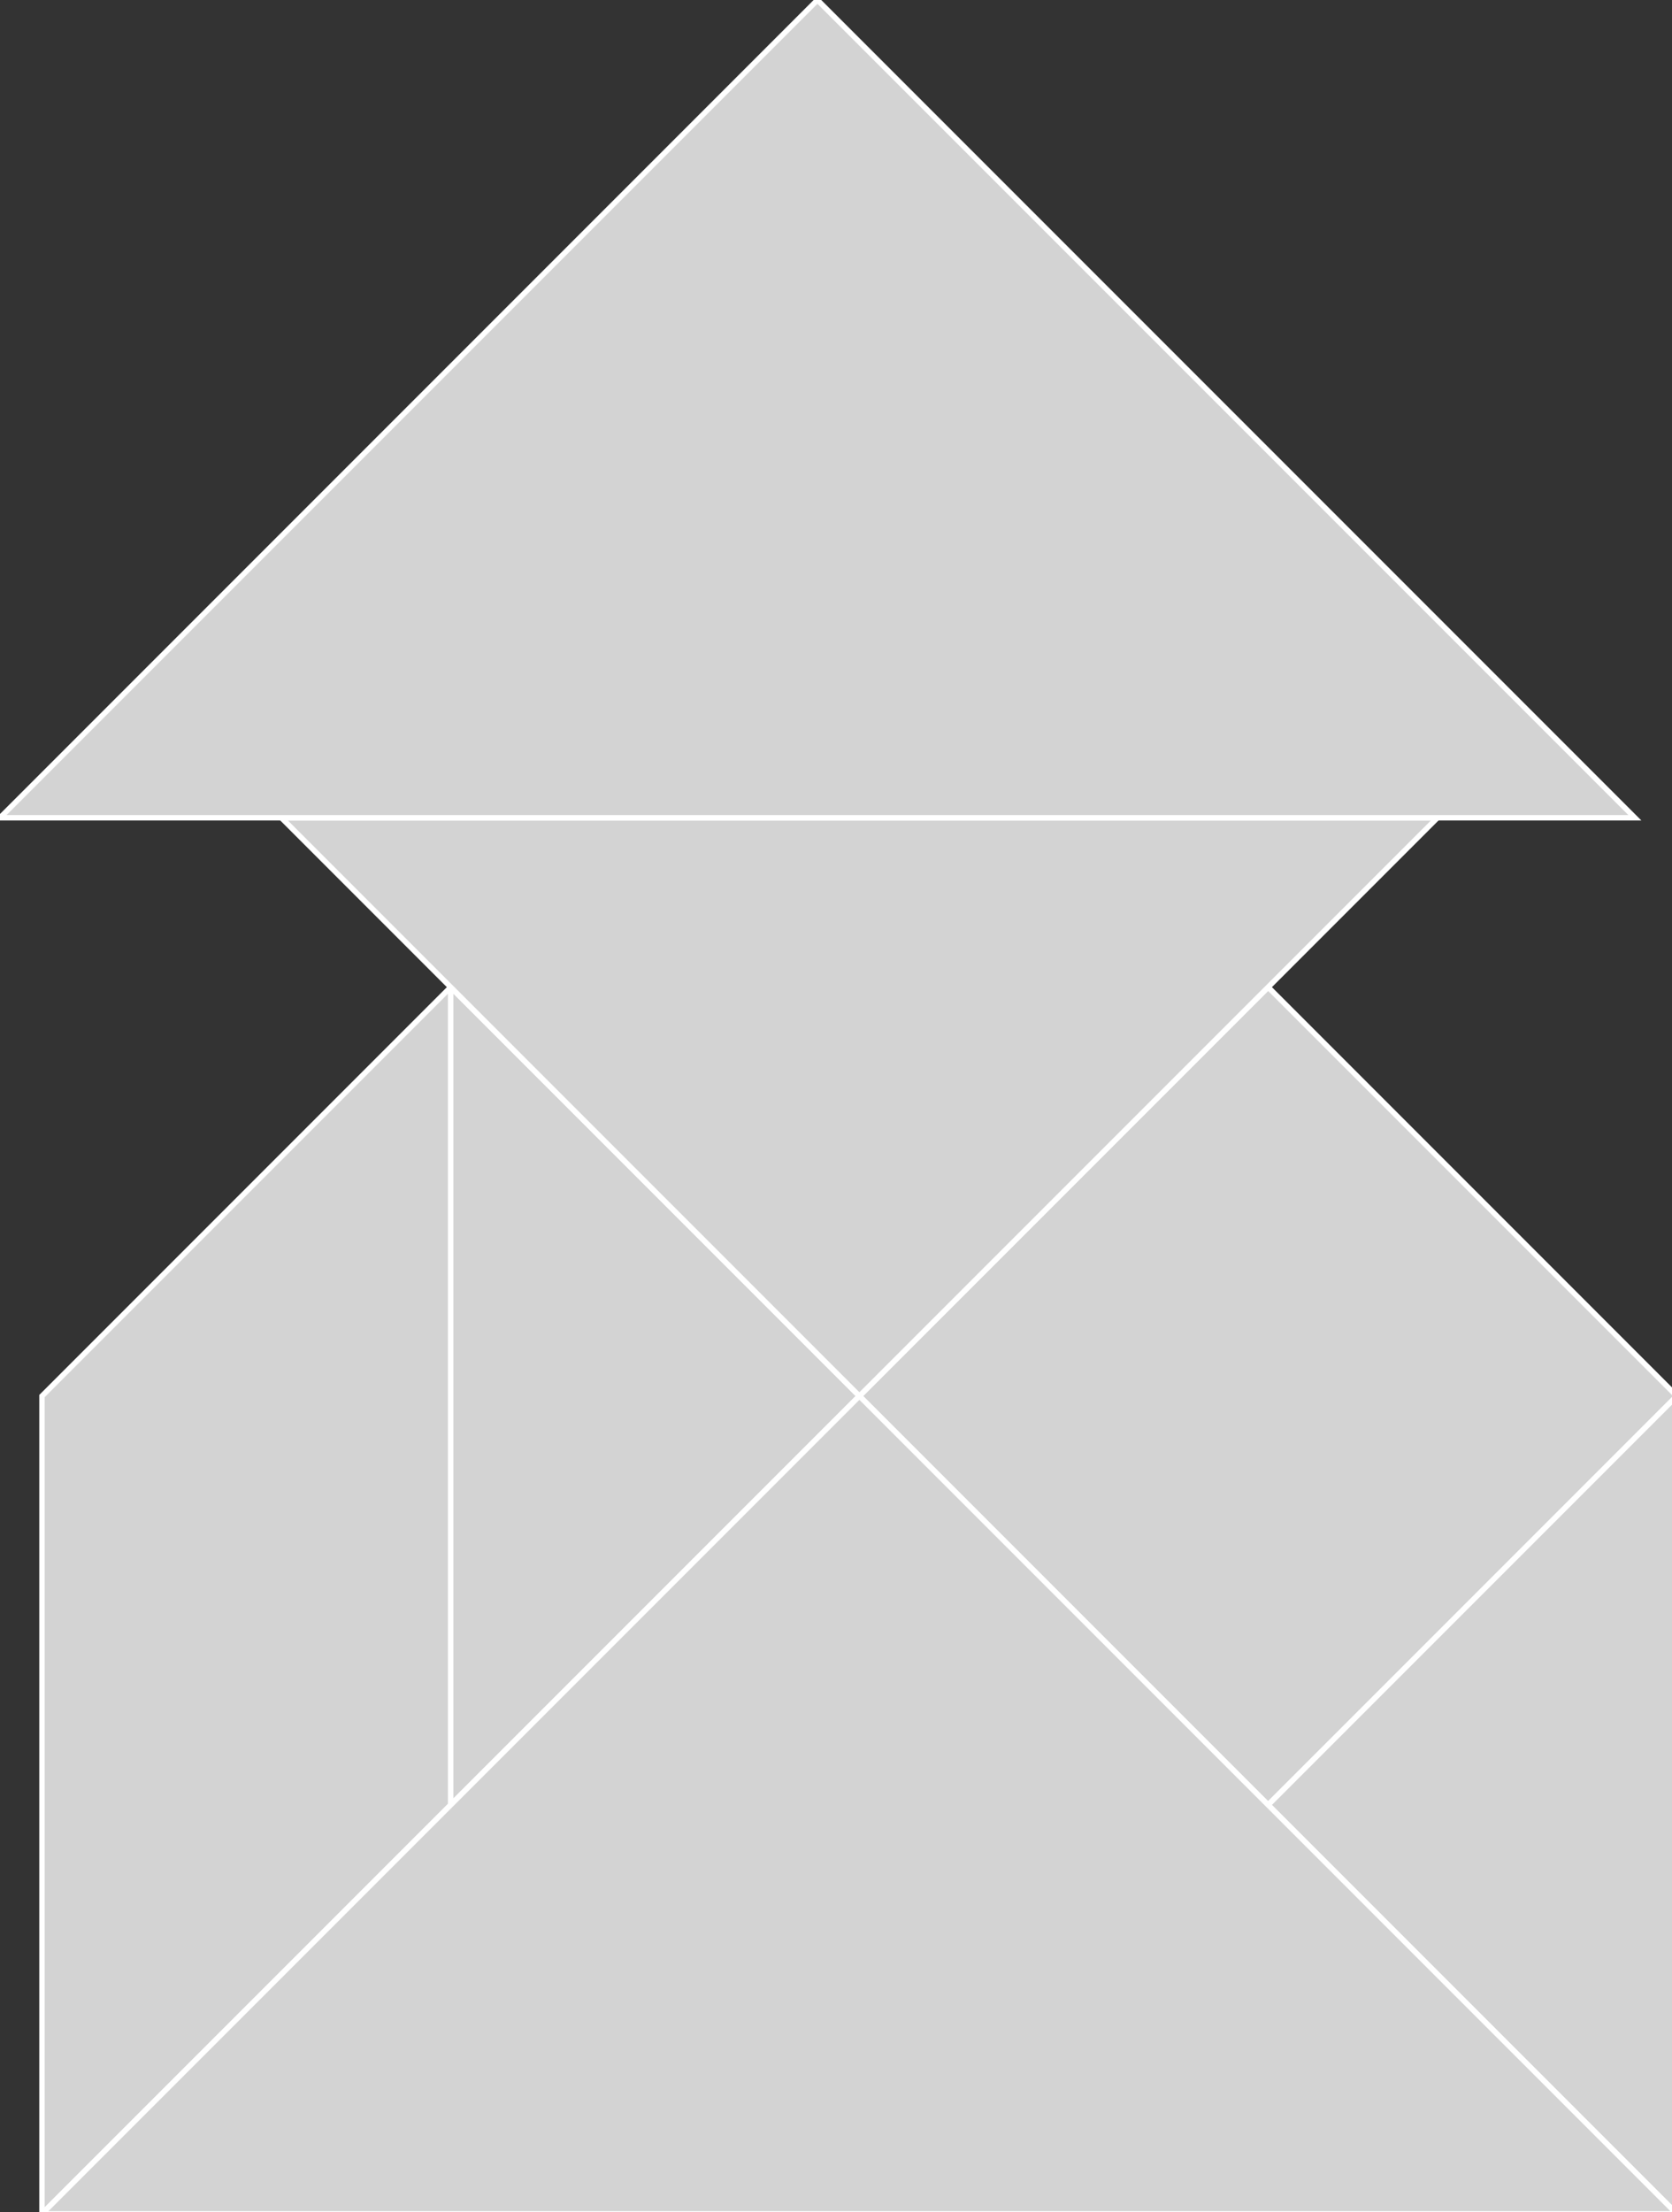 <?xml version="1.0" encoding="utf-8" ?>
<svg baseProfile="full" height="410" version="1.1" width="310" xmlns="http://www.w3.org/2000/svg" xmlns:ev="http://www.w3.org/2001/xml-events" xmlns:xlink="http://www.w3.org/1999/xlink"><rect width="100%" height="100%" fill="#333333" stroke="none"/><defs /><polygon fill="lightgray"  id="1" points="235.117,182.947 310.896,258.727 235.117,334.506 159.338,258.727" stroke = "white" strokewidth = "1" /><polygon fill="lightgray"  id="2" points="7.779,410.285 7.779,258.727 83.559,182.947 83.559,334.506" stroke = "white" strokewidth = "1" /><polygon fill="lightgray"  id="3" points="310.896,410.285 235.117,334.506 310.896,258.727" stroke = "white" strokewidth = "1" /><polygon fill="lightgray"  id="4" points="83.559,334.506 159.338,258.727 83.559,182.947" stroke = "white" strokewidth = "1" /><polygon fill="lightgray"  id="5" points="159.338,258.727 266.506,151.559 52.17,151.559" stroke = "white" strokewidth = "1" /><polygon fill="lightgray"  id="6" points="303.117,151.559 0.0,151.559 151.559,0.0" stroke = "white" strokewidth = "1" /><polygon fill="lightgray"  id="7" points="310.896,410.285 7.779,410.285 159.338,258.727" stroke = "white" strokewidth = "1" /></svg>